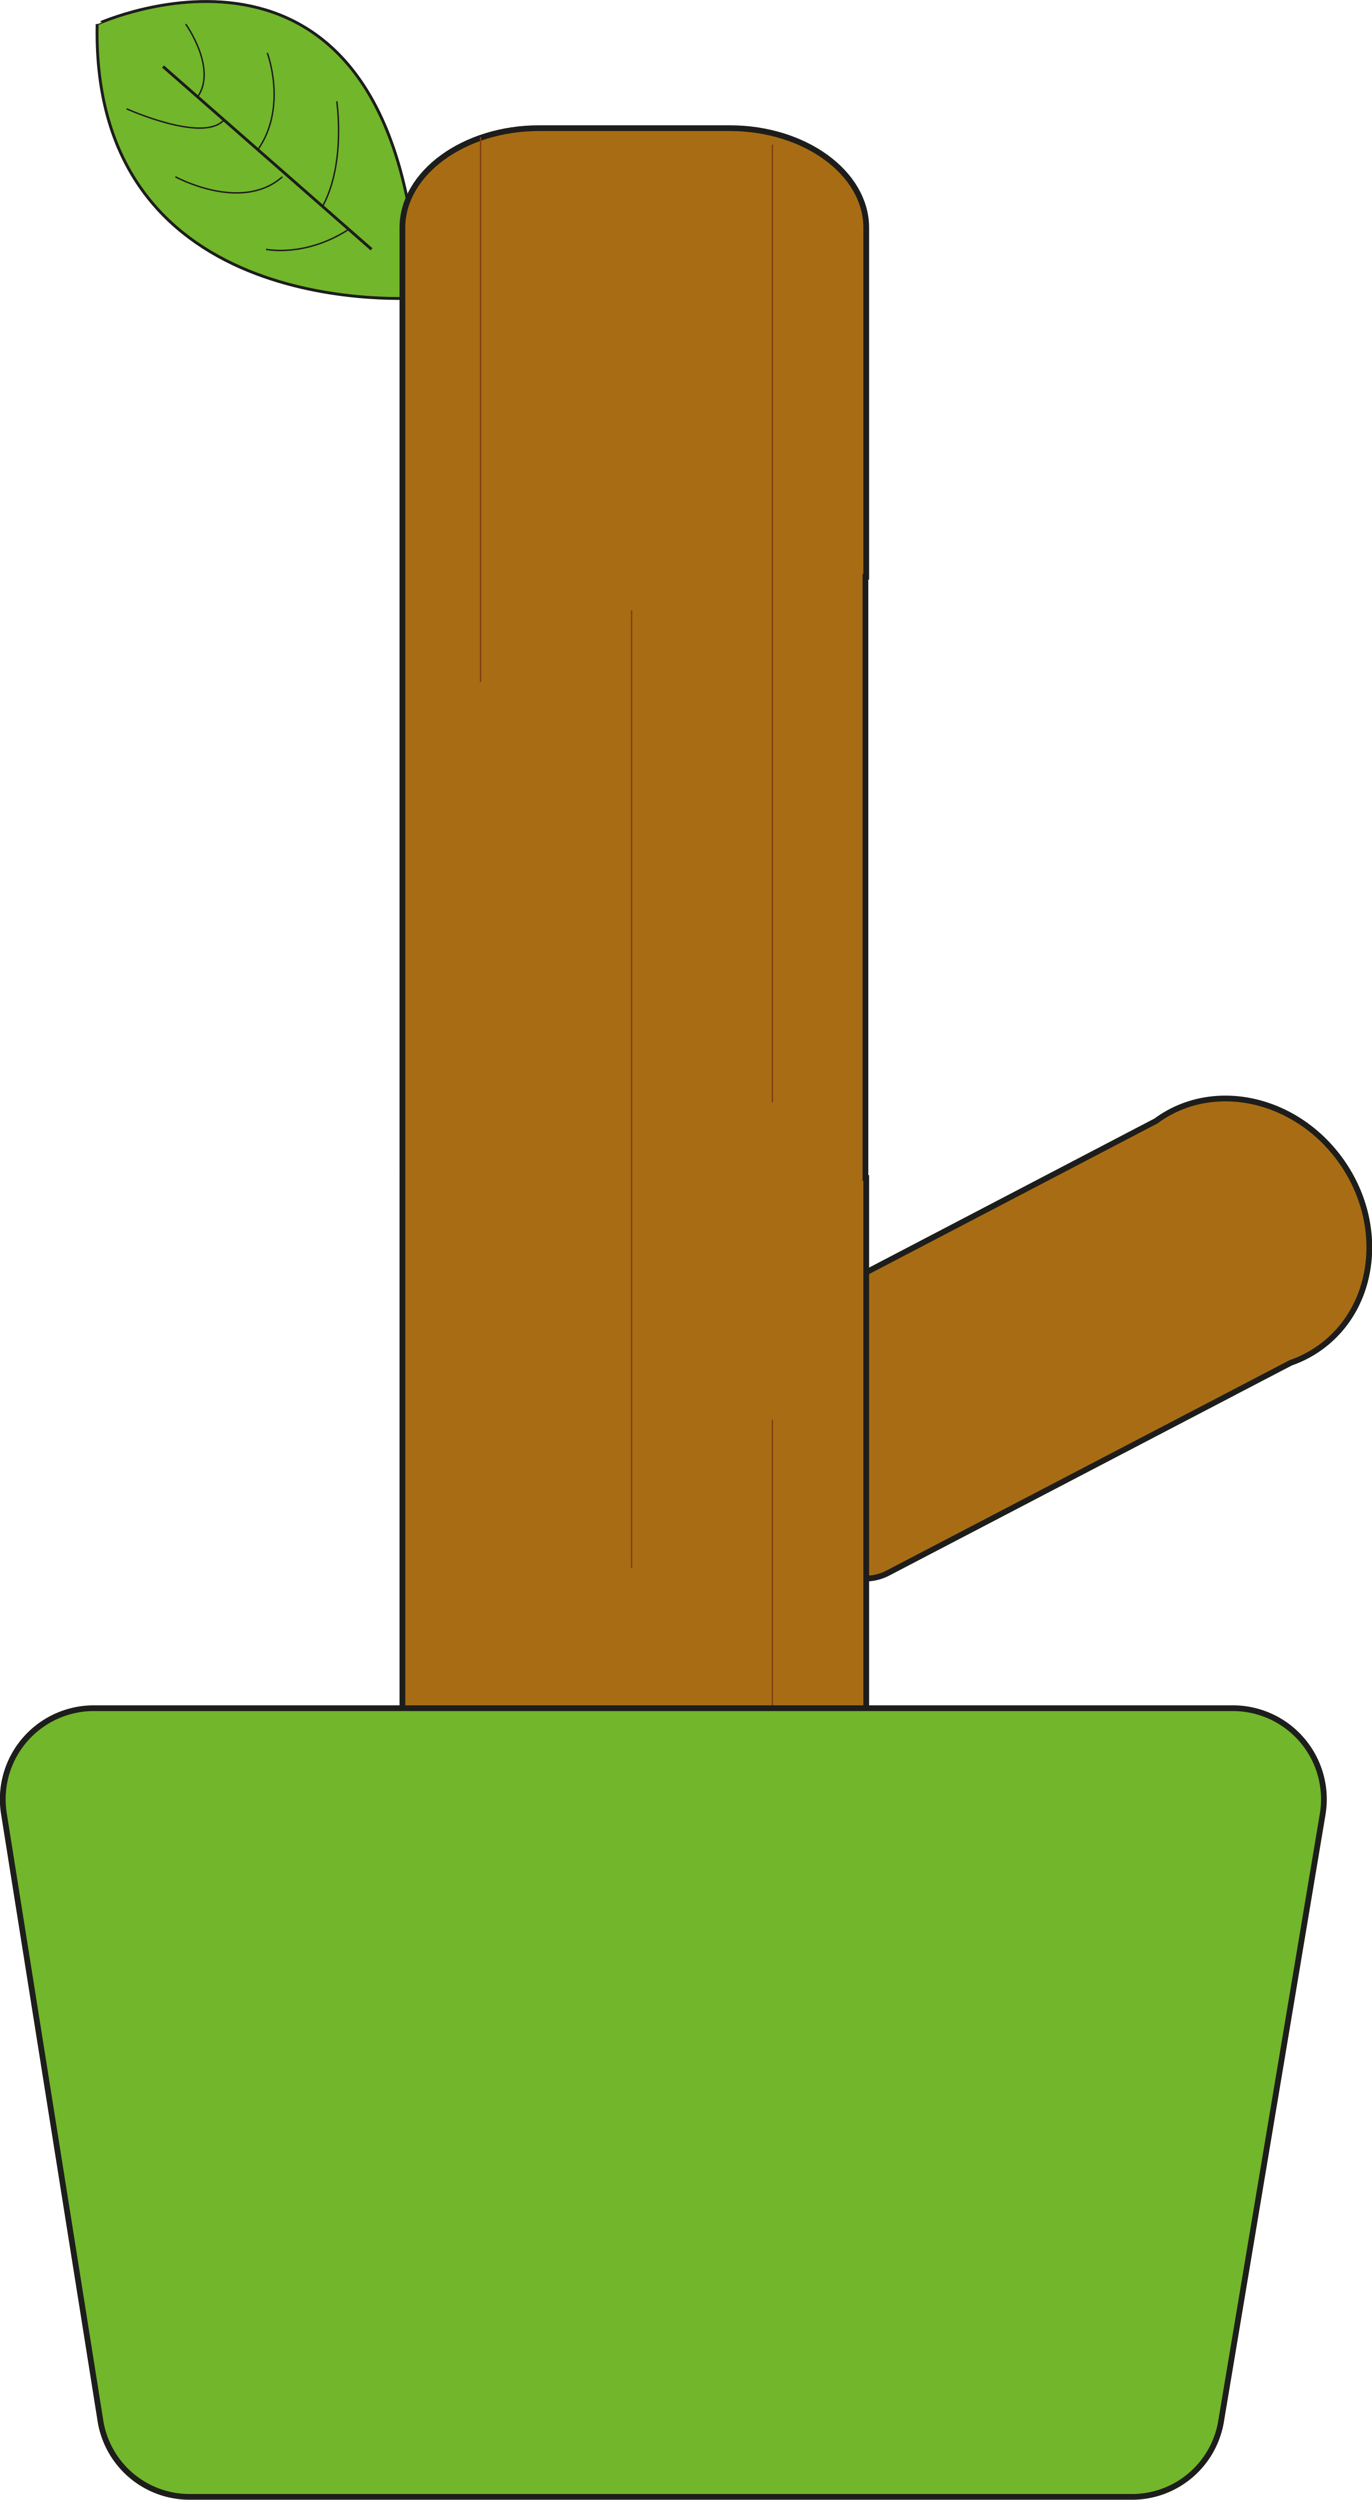 <svg xmlns="http://www.w3.org/2000/svg" viewBox="0 0 238.42 434.36"><defs><style>.cls-1{fill:#a86d14;}.cls-1,.cls-2,.cls-3,.cls-4,.cls-6{stroke:#1d1d1b;}.cls-1,.cls-2,.cls-3,.cls-4,.cls-5,.cls-6{stroke-miterlimit:10;}.cls-2,.cls-6{fill:#72b62b;}.cls-2,.cls-3{stroke-width:0.5px;}.cls-3,.cls-4,.cls-5{fill:none;}.cls-4,.cls-5{stroke-width:0.25px;}.cls-5{stroke:#843d12;}</style></defs><title>grootSmall</title><g id="Layer_2" data-name="Layer 2"><g id="Layer_1-2" data-name="Layer 1"><path class="cls-1" d="M132,230.76l68.92-36,.24-.18c9.84-7,24.12-3.79,31.9,7.16s6.1,25.48-3.74,32.47a19.59,19.59,0,0,1-5,2.58l-70.06,36.56a8.48,8.48,0,0,1-11.4-3.59l-14.43-27.64A8.48,8.48,0,0,1,132,230.76Z"/><path class="cls-2" d="M72.79,51.76s-57,4.61-55.91-47.58C16.88,4.18,69.5-20,72.79,51.76Z"/><line class="cls-3" x1="28.33" y1="11.56" x2="64.56" y2="43.32"/><path class="cls-4" d="M22,18.91s13.33,6,16.9,1.94"/><path class="cls-4" d="M30.48,30.72s11.5,6.3,18.59,0"/><path class="cls-4" d="M46.45,9.2S50,18.59,44.82,26"/><path class="cls-4" d="M58.52,17.61s1.63,10.79-2.47,18.25"/><path class="cls-4" d="M32.27,4.18s5.52,7.68,2.08,12.65"/><path class="cls-4" d="M46.23,43.32S53,44.78,60.6,39.85"/><g id="Body"><path class="cls-1" d="M150.39,204.69V100.22h.14V39.57c0-9.51-10.67-17.3-23.72-17.3H93.65c-13,0-23.72,7.79-23.72,17.3V314.18c0,9.52,10.68,17.3,23.72,17.3h33.16c13.05,0,23.72-7.78,23.72-17.3V204.69Z"/><line class="cls-5" x1="83.51" y1="23.83" x2="83.51" y2="118.52"/><line class="cls-5" x1="134.22" y1="246.7" x2="134.22" y2="330.5"/><line class="cls-5" x1="109.76" y1="106.06" x2="109.76" y2="272.45"/><line class="cls-5" x1="134.22" y1="25.14" x2="134.22" y2="191.53"/></g><path id="Cup" class="cls-6" d="M16.1,296.82H214.44a15.82,15.82,0,0,1,15.38,18.58L212.21,420.63a15.7,15.7,0,0,1-15.38,13.23h-164a15.69,15.69,0,0,1-15.4-13.36L.7,315.27A15.82,15.82,0,0,1,16.1,296.82Z"/></g></g></svg>